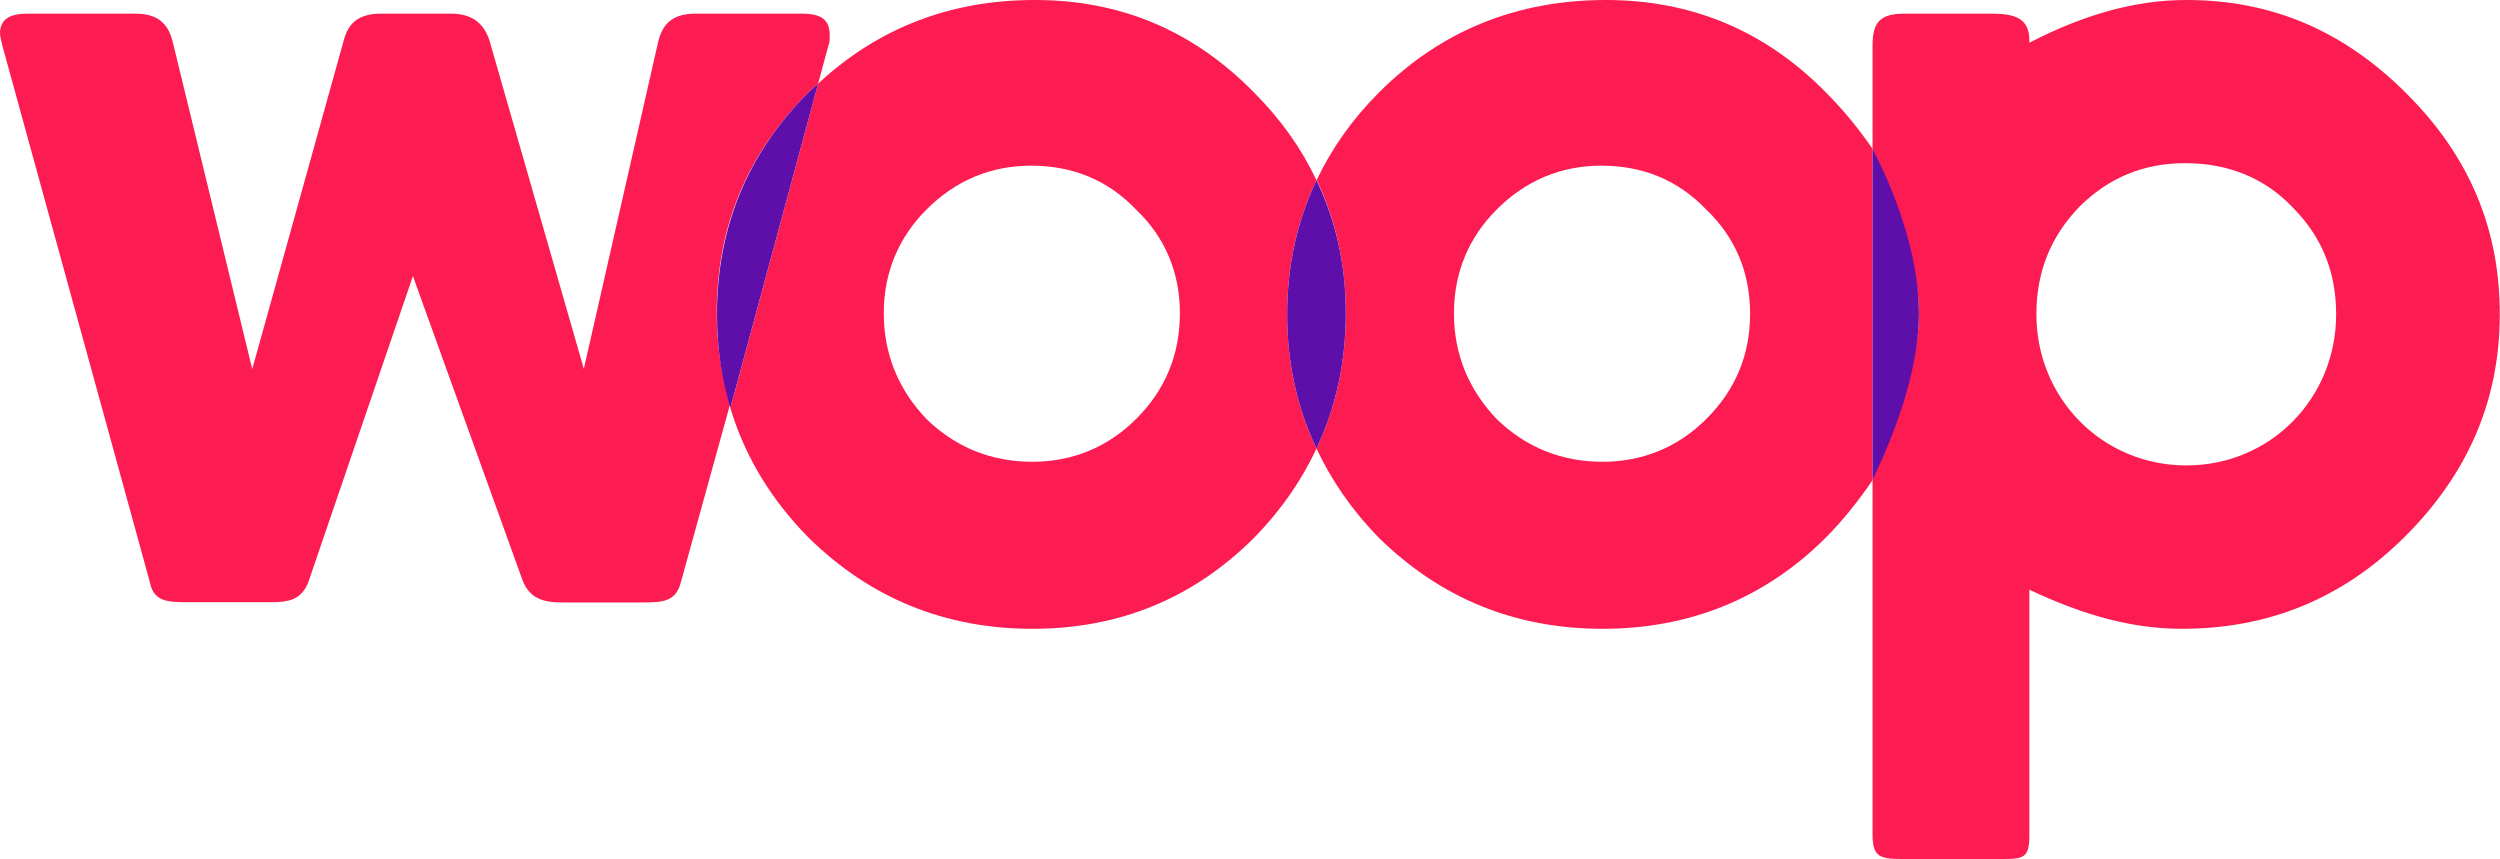 <?xml version="1.0" encoding="utf-8"?>
<!-- Generator: Adobe Illustrator 19.0.0, SVG Export Plug-In . SVG Version: 6.00 Build 0)  -->
<svg version="1.1" id="Layer_1" xmlns="http://www.w3.org/2000/svg" xmlns:xlink="http://www.w3.org/1999/xlink" x="0px" y="0px"
	 viewBox="0 0 1100.1 378" style="enable-background:new 0 0 1100.1 378;" xml:space="preserve">
<style type="text/css">
	.st0{fill:#FC1C51;}
	.st1{fill:#5E0FAA;}
</style>
<path id="XMLID_290_" class="st0" d="M355.7,40.7c1.4-1.4,2.9-2.6,4.3-3.9l4.6-17c0.5-1.1,0.5-1.8,0.5-4.5c0-7-4.3-9.3-12.3-9.3
	h-46.6c-9.1,0-14.5,3.4-16.6,12.5l-32.7,143.8L215.5,18.2C212.9,9.6,207,6,198.4,6h-30.6c-9.1,0-14.5,3.4-16.6,12L111,162.4
	L76.1,18.8C74,9.6,68.6,6,59.5,6H12.3C4.3,6,0,8.4,0,14.8c0,1.1,0.5,2.8,1.1,5.5L65.9,256c1.6,8.6,7.5,9,16.6,9h35.9
	c8,0,13.9-0.6,17.2-8.6l46.1-134.9l48.3,134c3.2,8,9.1,9.6,17.7,9.6h35.4c9.1,0,14.5-0.6,16.6-9.2l21.6-78.1
	c-3.9-13-5.9-25.8-5.9-40.3C315.5,99.3,328.9,67.6,355.7,40.7z"/>
<path id="XMLID_291_" class="st0" d="M579.3,79.3c-6.6-13.9-15.6-26.7-27.4-38.5C525.1,13.4,493,0,455.4,0
	c-37.1,0-68.9,12.2-95.4,36.8l-38.6,142.8c6.3,21,17.7,40,34.3,56.9c27.3,26.8,60.1,40.2,98.7,40.2c38.1,0,70.8-13.4,97.6-40.2
	c11.7-12,20.7-25,27.3-39.1c-8.5-18-12.9-37.6-12.9-59C566.4,116.9,570.8,97.2,579.3,79.3z M499.9,184.4
	c-12.3,12.3-27.9,18.8-45.6,18.8c-18.2,0-33.8-6.4-46.6-18.8c-12.3-12.9-18.8-28.4-18.8-46.6c0-17.7,6.4-33.2,18.8-45.6
	c12.9-12.9,28.4-19.3,46.1-19.3c18.2,0,33.8,6.4,46.1,19.3c12.9,12.3,19.3,27.9,19.3,45.6C519.2,156,512.8,171.6,499.9,184.4z"/>
<path id="XMLID_294_" class="st1" d="M355.7,40.7c-26.8,26.8-40.2,59.5-40.2,97.6c0,14.5,2,28.3,5.9,41.2L360,36.8
	C358.6,38.1,357.1,39.3,355.7,40.7z"/>
<path id="XMLID_295_" class="st0" d="M803.5,40.7C776.7,13.4,744.2,0,706.7,0c-39.1,0-72.6,13.4-99.9,40.7
	c-11.7,11.7-20.8,24.6-27.4,38.5c8.4,17.7,12.8,37.2,12.8,58.6c0,21.7-4.4,41.5-12.9,59.6c6.6,14,15.6,27.1,27.3,39.1
	c27.3,26.8,60,40.2,98.7,40.2c38.1,0,71.4-13.4,98.2-40.2c7.8-7.9,14.5-16.4,20.5-25.2V65.5C818,56.8,811.3,48.5,803.5,40.7z
	 M750.8,184.4c-12.3,12.3-27.9,18.8-45.6,18.8c-18.2,0-33.8-6.4-46.6-18.8c-12.3-12.9-18.8-28.4-18.8-46.6
	c0-17.7,6.4-33.2,18.8-45.6c12.9-12.9,28.4-19.3,46.1-19.3c18.2,0,33.8,6.4,46.1,19.3c12.9,12.3,19.3,27.9,19.3,45.6
	C770.2,156,763.7,171.6,750.8,184.4z"/>
<path id="XMLID_298_" class="st1" d="M579.3,79.3c-8.5,18-12.9,37.6-12.9,59.1c0,21.4,4.4,41,12.9,59c8.5-18.1,12.9-37.9,12.9-59.6
	C592.2,116.4,587.8,97,579.3,79.3z"/>
<path id="XMLID_299_" class="st0" d="M1059.1,41.3c-27.3-27.4-58.9-41.3-97-41.3C939.6,0,917,6.4,893,18.8v-1.1
	C893,8,886.5,6,876.3,6h-38.1C827.5,6,824,9.6,824,19.8v45.7c6,21.3,20.4,45.3,20.4,72.3c0,27.4-14.4,51.8-20.4,73.4v156.1
	c0,10.2,3.5,10.7,14.2,10.7h42.4c10.2,0,12.4-0.5,12.4-10.7V259.5c24,11.3,45.3,17.2,67.2,17.2c38.1,0,70.9-13.4,98.2-40.7
	c27.3-27.3,41.6-59.5,41.6-97.6C1100.1,100.8,1086.5,68.6,1059.1,41.3z M962.1,204.8c-37,0-66-29.5-66-66.5
	c0-18.8,6.4-34.3,18.8-47.2c12.9-12.9,28.4-19.3,46.6-19.3c18.8,0,34.9,6.4,47.2,19.3c12.9,12.9,19.3,28.4,19.3,47.2
	C1028,175.3,999.1,204.8,962.1,204.8z"/>
<path id="XMLID_302_" class="st1" d="M824,65.5v145.7c8-16.9,20.4-46,20.4-73.4C844.4,110.8,833,82.9,824,65.5z"/>
</svg>

